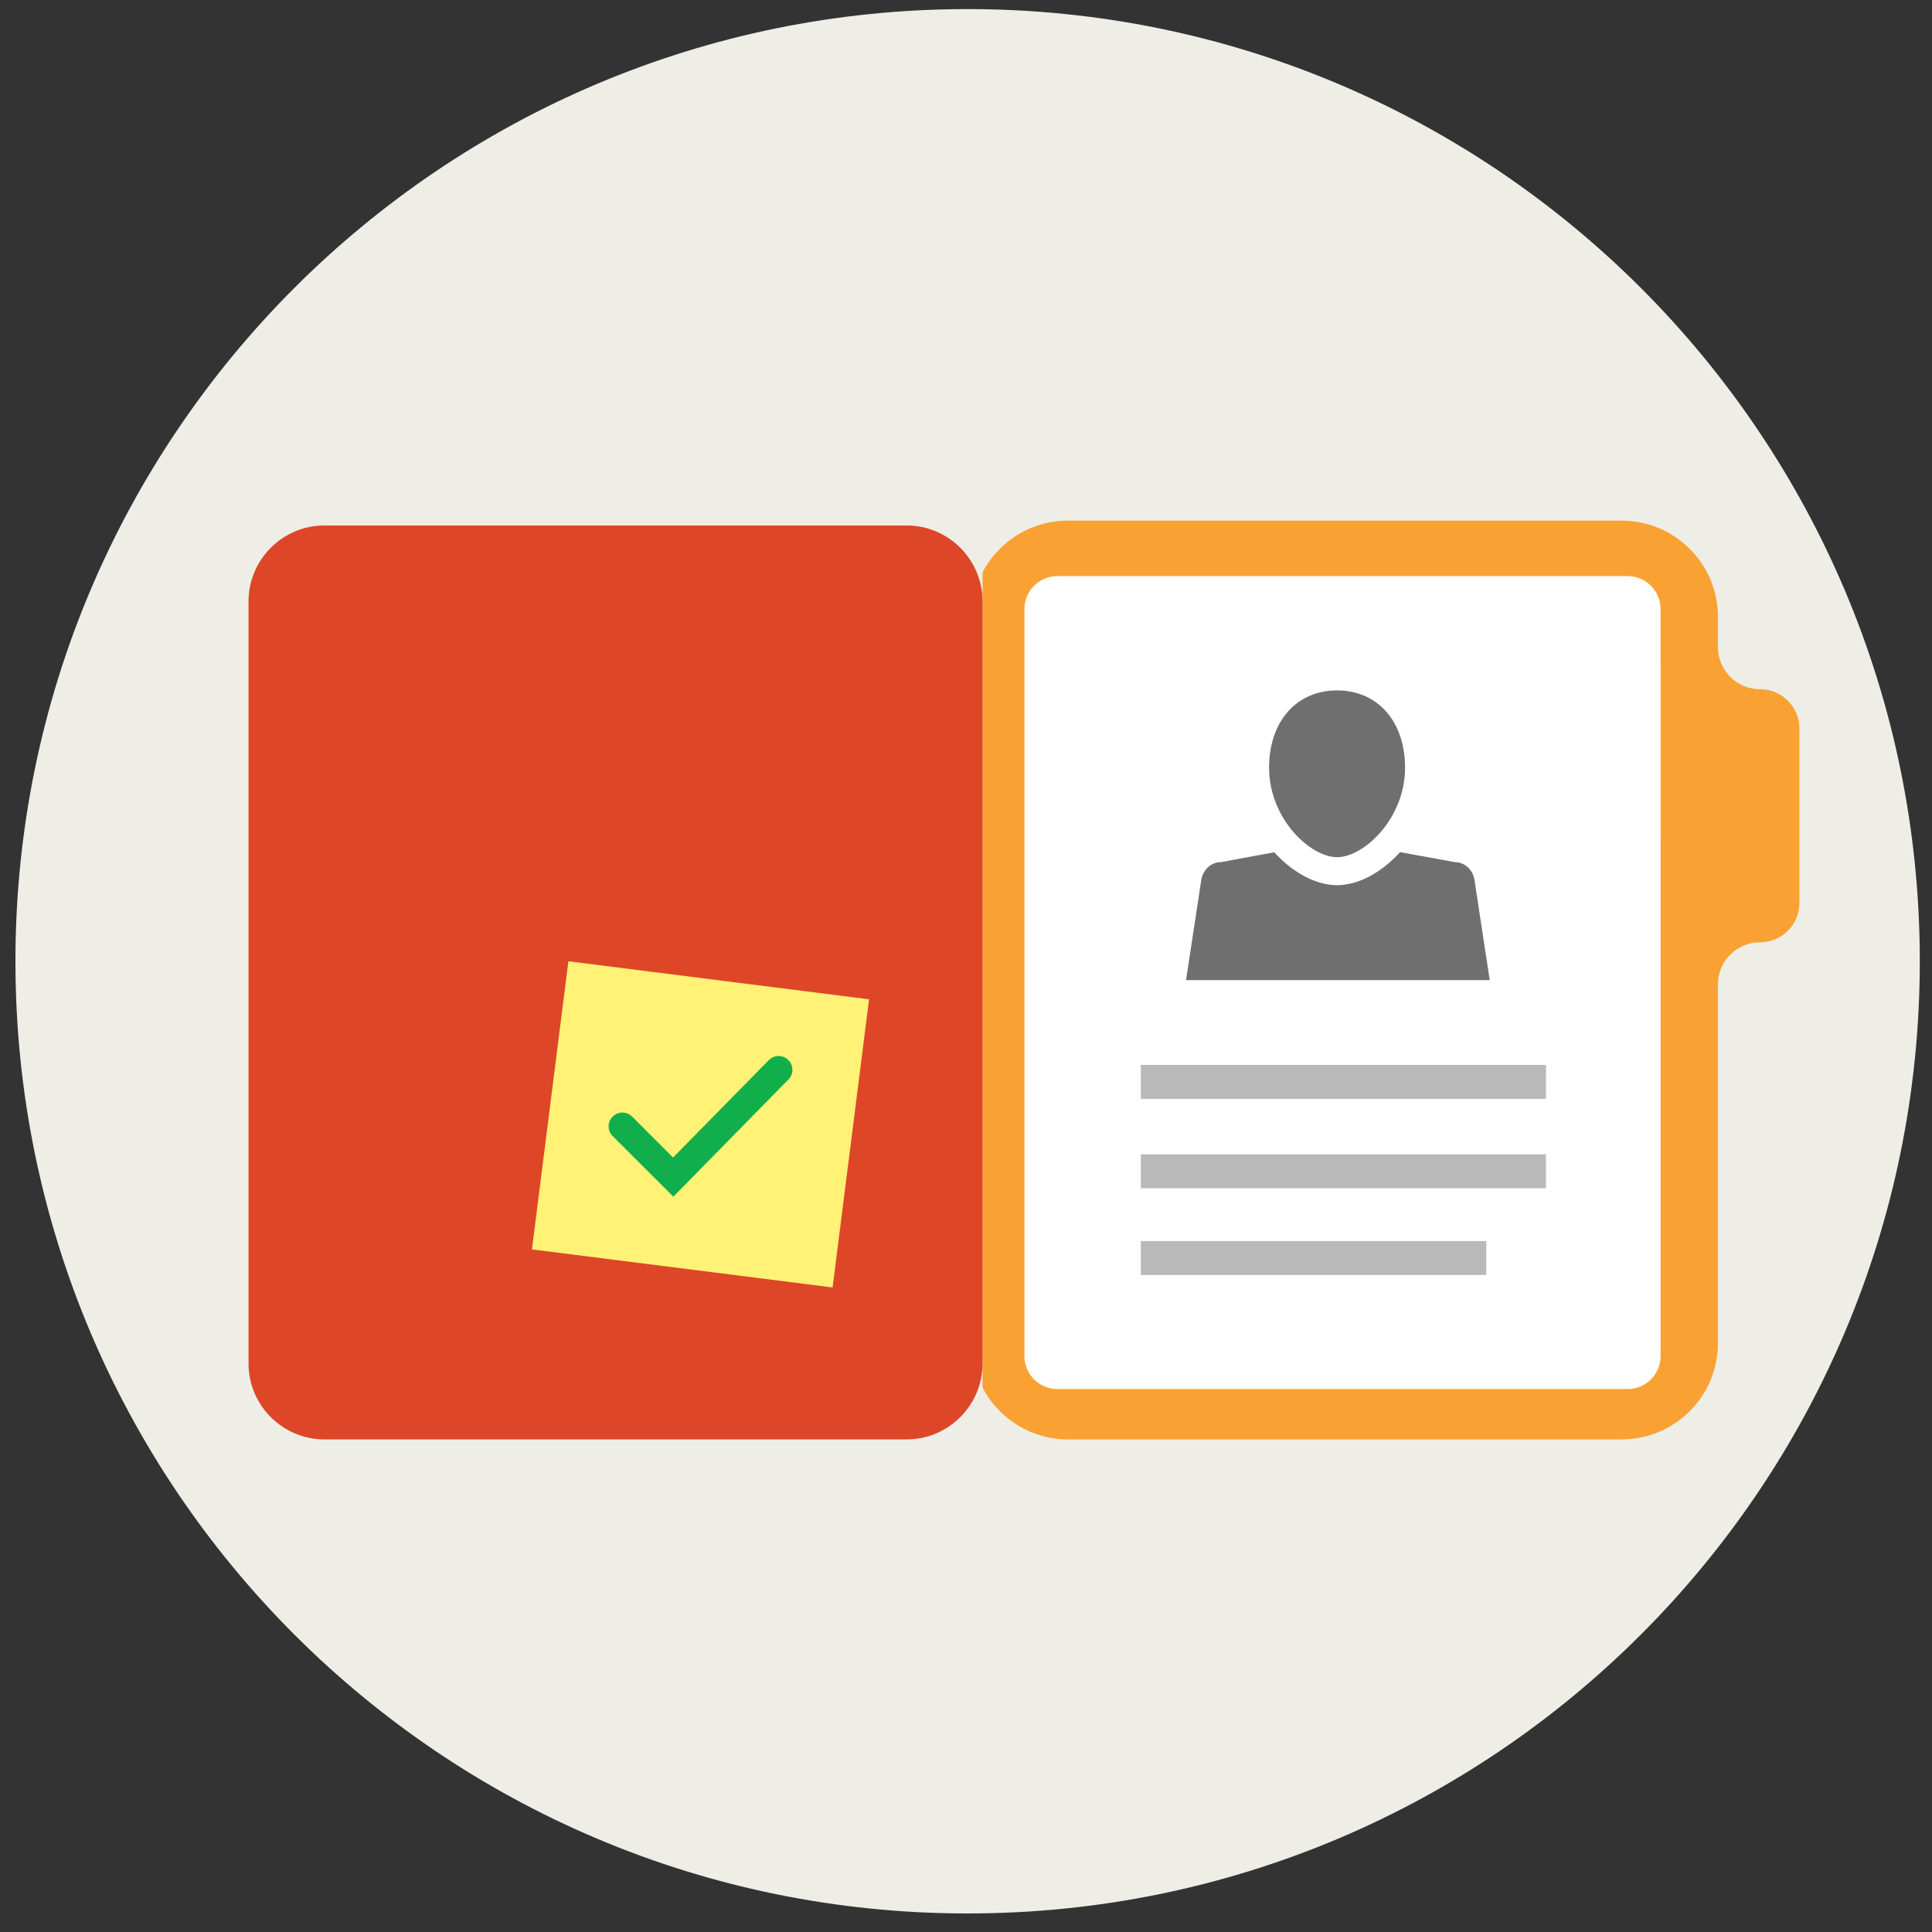 <?xml version="1.0" encoding="UTF-8" standalone="no"?><svg width="102px" height="102px" viewBox="0 0 102 102" version="1.1" xmlns="http://www.w3.org/2000/svg" xmlns:xlink="http://www.w3.org/1999/xlink" xmlns:sketch="http://www.bohemiancoding.com/sketch/ns"><rect x="0" y="0" width="102" height="102" fill="#333333" stroke="none"/>        <title>Renter Profile</title>    <desc>Created with Sketch.</desc>    <defs></defs>    <g id="Page-1" stroke="none" stroke-width="1" fill="none" fill-rule="evenodd" sketch:type="MSPage">        <g id="Renter-Profile" sketch:type="MSLayerGroup">            <path d="M51.085,0.48 C78.849,0.48 101.356,22.987 101.356,50.75 C101.356,78.514 78.849,101.021 51.085,101.021 C23.322,101.021 0.815,78.514 0.815,50.75 C0.815,22.987 23.322,0.48 51.085,0.48" id="Fill-1" fill="#EEEEE7" sketch:type="MSShapeGroup"></path>            <path d="M51.873,73.263 C52.724,74.884 54.421,75.993 56.375,75.993 L85.614,75.993 C88.422,75.993 90.699,73.717 90.699,70.909 L90.699,51.971 C90.699,50.744 91.693,49.75 92.919,49.75 C94.069,49.75 95,48.819 95,47.67 L95,38.466 C95,37.317 94.069,36.386 92.919,36.386 C91.693,36.386 90.699,35.392 90.699,34.165 L90.699,32.573 C90.699,29.764 88.422,27.487 85.613,27.487 L56.375,27.487 C54.42,27.487 52.723,28.597 51.872,30.217 L51.873,73.263" id="Fill-2" fill="#F9A233" sketch:type="MSShapeGroup"></path>            <path d="M87.671,71.596 C87.671,72.556 86.892,73.335 85.932,73.335 L55.824,73.335 C54.864,73.335 54.085,72.556 54.085,71.596 L54.085,32.155 C54.085,31.194 54.864,30.416 55.824,30.416 L85.931,30.416 C86.891,30.416 87.669,31.194 87.669,32.155 L87.671,71.596" id="Fill-3" fill="#FFFFFF" sketch:type="MSShapeGroup"></path>            <path d="M60.231,56.222 L81.619,56.222 L81.619,58.015 L60.231,58.015 L60.231,56.222 Z" id="Fill-4" fill="#B9B9BA" sketch:type="MSShapeGroup"></path>            <path d="M60.231,60.941 L81.619,60.941 L81.619,62.734 L60.231,62.734 L60.231,60.941 Z" id="Fill-5" fill="#B9B9BA" sketch:type="MSShapeGroup"></path>            <path d="M60.231,65.52 L78.467,65.52 L78.467,67.313 L60.231,67.313 L60.231,65.52 Z" id="Fill-6" fill="#B9B9BA" sketch:type="MSShapeGroup"></path>            <path d="M78.65,51.745 L62.617,51.745 L63.416,46.496 C63.487,45.935 63.93,45.516 64.454,45.516 L67.276,44.995 C68.246,46.068 69.473,46.733 70.592,46.733 C71.713,46.733 72.945,46.065 73.915,44.989 L76.813,45.516 C77.337,45.516 77.78,45.935 77.851,46.496 L78.65,51.745" id="Fill-7" fill="#6F6F6F" sketch:type="MSShapeGroup"></path>            <path d="M70.591,45.255 C69.178,45.255 67.001,43.227 67.001,40.532 C67.001,38.09 68.444,36.45 70.591,36.45 C72.737,36.45 74.18,38.09 74.18,40.532 C74.18,43.227 72.003,45.255 70.591,45.255" id="Fill-8" fill="#6F6F6F" sketch:type="MSShapeGroup"></path>            <path d="M47.872,75.993 L17.122,75.993 C14.922,75.993 13.122,74.193 13.122,71.993 L13.122,31.743 C13.122,29.543 14.922,27.743 17.122,27.743 L47.872,27.743 C50.072,27.743 51.872,29.543 51.872,31.743 L51.872,71.993 C51.872,74.193 50.072,75.993 47.872,75.993" id="Fill-9" fill="#DD4727" sketch:type="MSShapeGroup"></path>            <path d="M43.957,67.971 L28.084,65.962 L30.009,50.75 L45.882,52.759 L43.957,67.971" id="Fill-10" fill="#FFF276" sketch:type="MSShapeGroup"></path>            <path d="M35.55,63.177 L32.345,59.981 C32.059,59.694 32.059,59.24 32.345,58.952 C32.632,58.665 33.086,58.666 33.374,58.952 L35.534,61.112 L40.588,55.97 C40.875,55.684 41.329,55.675 41.617,55.963 C41.903,56.249 41.912,56.704 41.624,56.992 L35.55,63.177" id="Fill-11" fill="#11AF4B" sketch:type="MSShapeGroup"></path>        </g>    </g></svg>